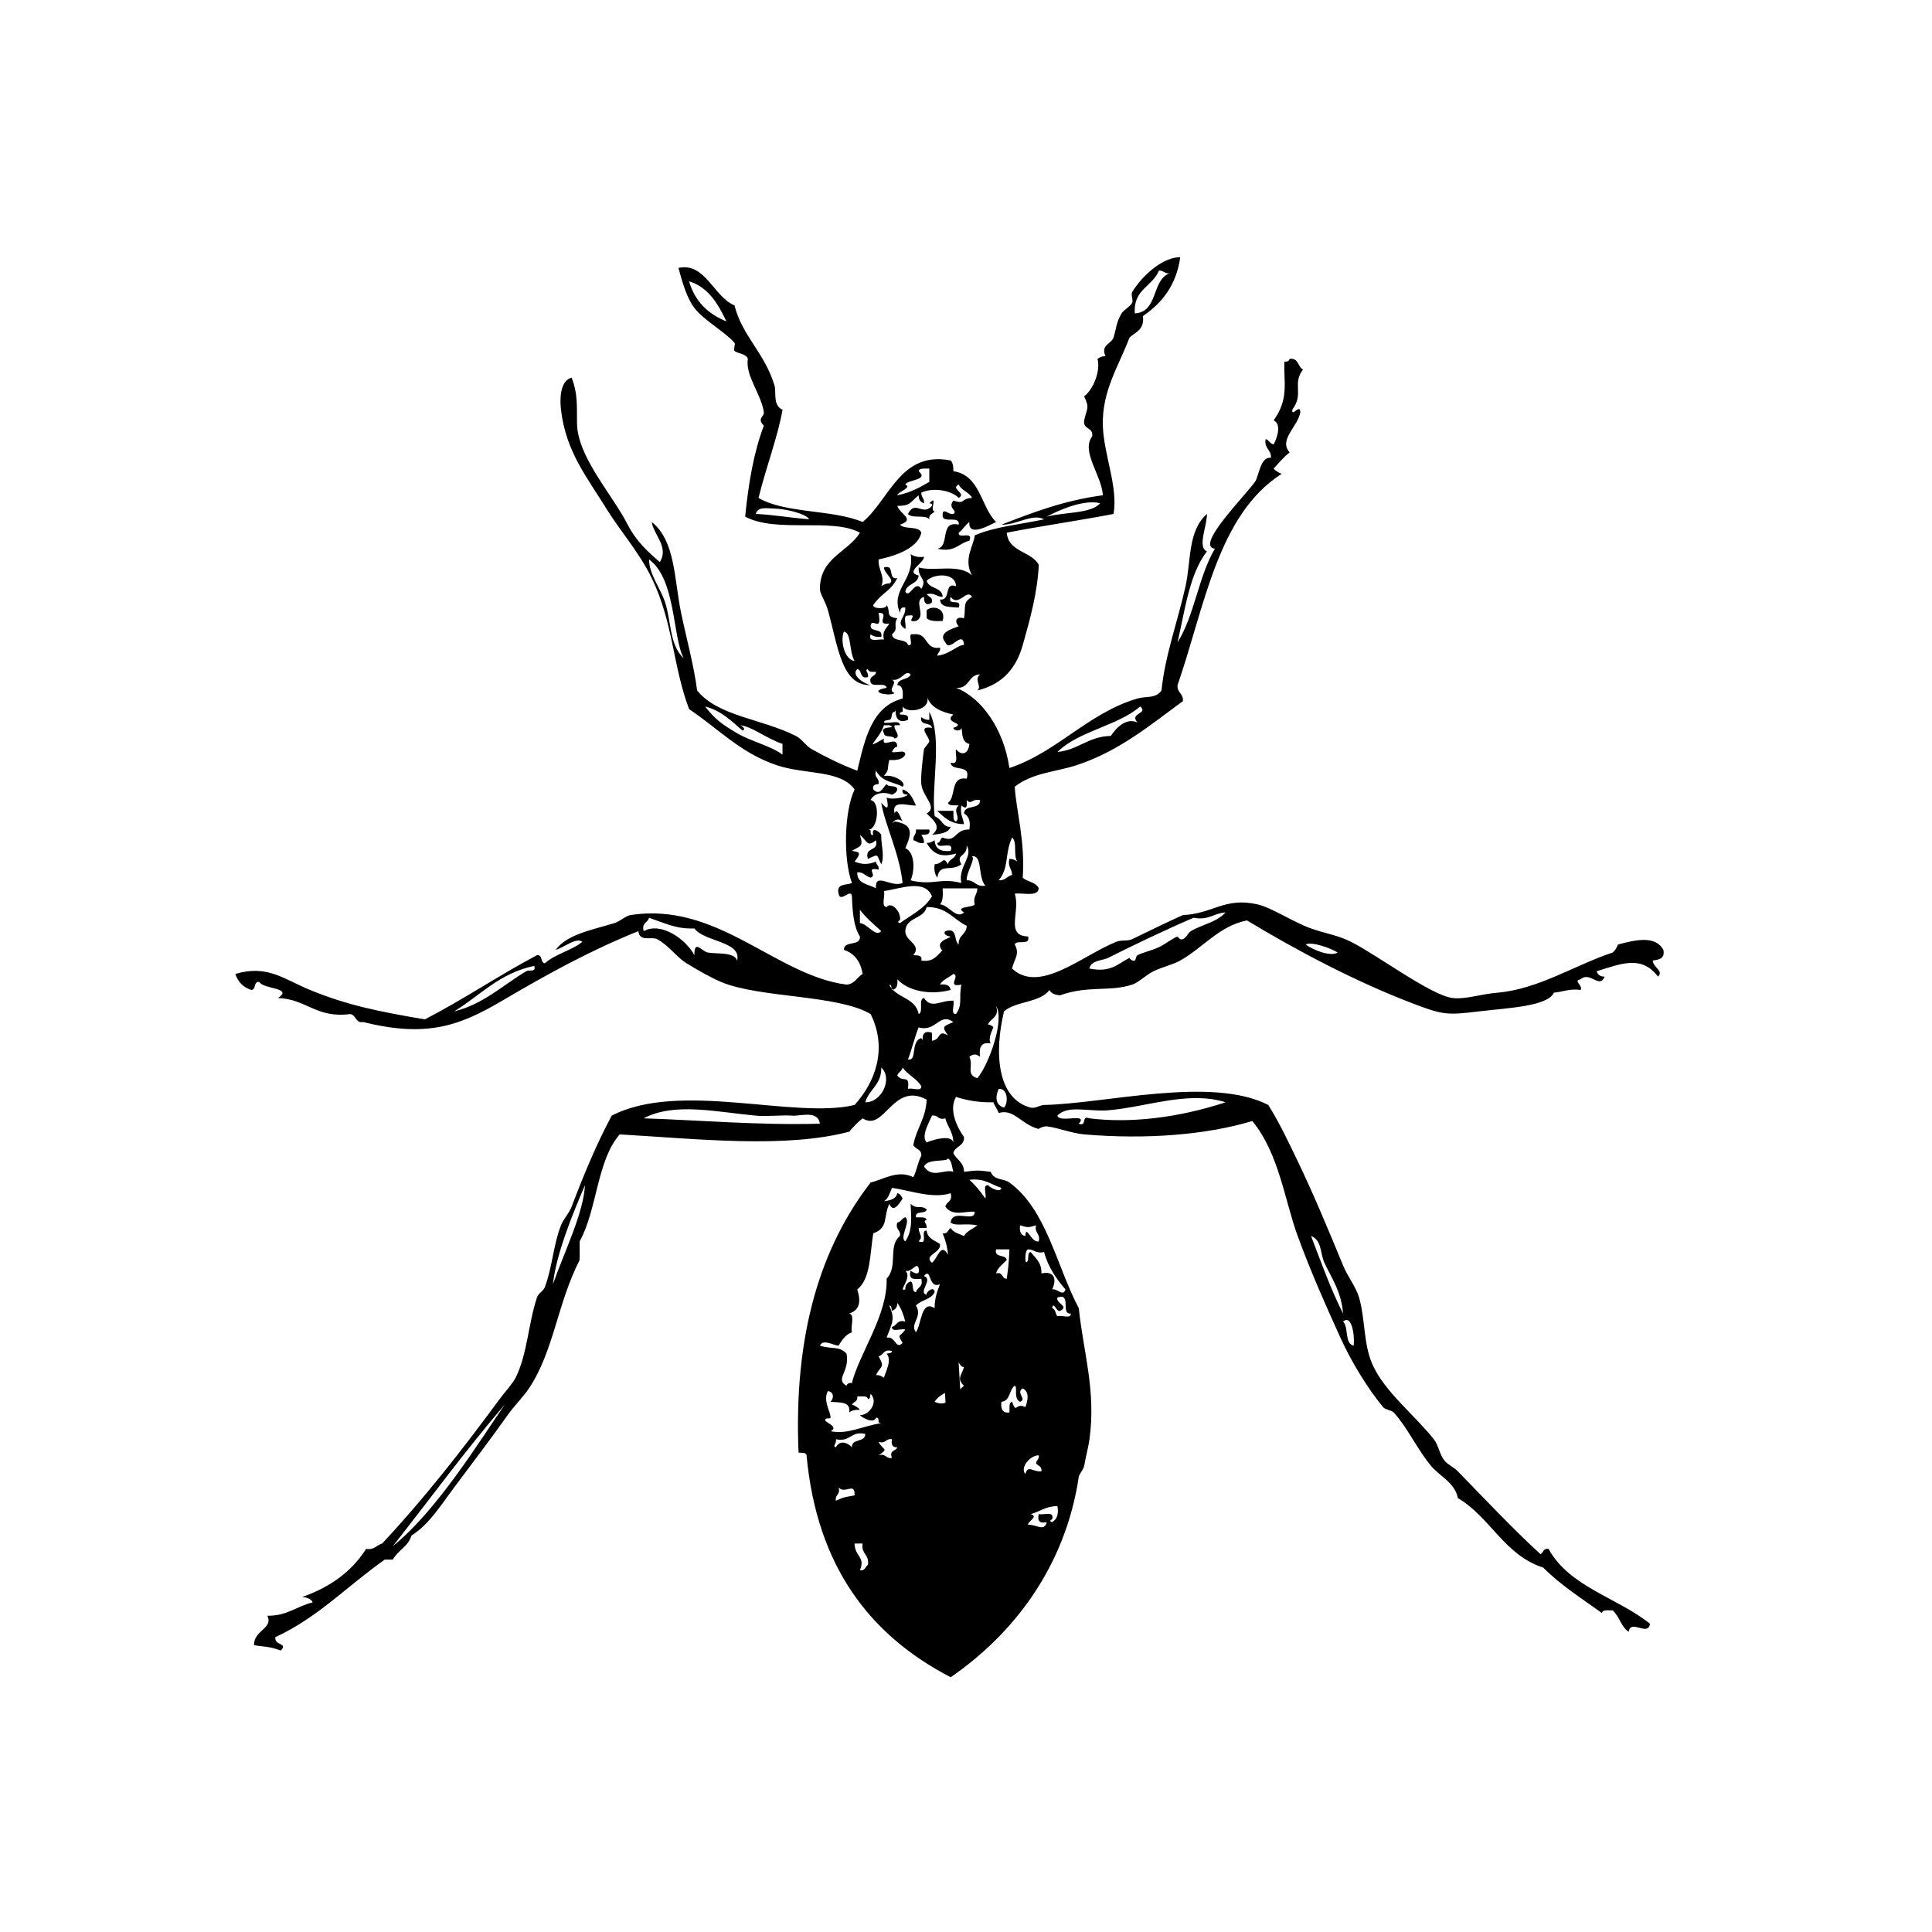 <svg xmlns="http://www.w3.org/2000/svg" xmlns:xlink="http://www.w3.org/1999/xlink" width="500" zoomAndPan="magnify" viewBox="0 0 375 375" height="500" preserveAspectRatio="xMidYMid meet" version="1.0"><defs><clipPath id="fbe6749143"><path d="M 45.672 49.68 L 323 49.68 L 323 325.68 L 45.672 325.68 Z M 45.672 49.68 " clip-rule="nonzero"/></clipPath></defs><path stroke-linecap="butt" transform="matrix(0.045, 0.749, -0.749, 0.045, 185.997, 263.301)" fill="none" stroke-linejoin="miter" d="M 0.001 2 L 33.571 2 " stroke="#000000" stroke-width="4" stroke-opacity="1" stroke-miterlimit="4"/><path fill="#000000" d="M 182.969 120.52 C 181.691 120.59 180.473 120.598 179.859 120 L 179.859 118.441 C 181.074 117.379 183.688 118.062 182.969 120.52 Z M 182.969 120.52 " fill-opacity="1" fill-rule="evenodd"/><path fill="#000000" d="M 180.379 138.168 C 183.016 143.164 180.688 152.598 181.414 158.414 C 183.145 159.266 182.918 160.531 184.523 160.488 C 184.051 161.746 182.441 161.863 180.898 162.043 C 182.969 160.465 181.016 159.059 179.859 157.895 C 182.113 156.641 179.066 154.68 178.824 152.184 C 178.676 150.645 179.109 147.211 179.344 145.434 C 179.379 145.172 180.379 144.176 180.379 143.879 C 180.375 142.926 177.91 140.824 180.898 141.281 C 180.734 140.062 178.441 140.973 178.824 139.207 C 179.242 139.48 179.668 139.75 180.379 139.727 C 180.379 139.207 180.379 138.688 180.379 138.168 Z M 180.379 138.168 " fill-opacity="1" fill-rule="evenodd"/><path fill="#000000" d="M 177.789 161.008 L 180.379 161.008 C 180.621 162.113 179.637 161.996 178.824 162.043 C 179.098 162.461 179.367 162.887 179.344 163.602 C 178.262 163.82 177.973 163.246 177.27 163.082 C 177.203 162.152 177.902 161.988 177.789 161.008 Z M 177.789 161.008 " fill-opacity="1" fill-rule="evenodd"/><g clip-path="url(#fbe6749143)"><path fill="#000000" d="M 190.223 130.902 C 187.848 130.945 188.242 133.762 185.559 133.496 C 190.559 135.441 194.848 141.57 195.922 149.07 C 205.195 146.008 211.234 138.371 220.793 135.574 C 222.508 135.07 224.27 135.672 225.453 134.016 C 226.082 127.359 228.672 120.336 230.117 113.773 C 231.211 108.793 230.531 103.055 234.262 99.758 C 234.332 102 232.34 106.203 234.262 107.023 C 230.863 111.406 230.023 118.352 228.562 124.672 C 231.852 119.492 232.641 111.801 235.816 106.504 C 231.863 106.043 241.578 96.359 243.586 93.527 C 244.383 92.406 244.602 88.586 246.695 88.859 C 246.781 87.215 245.32 87.121 245.66 85.223 C 246.34 85.406 246.473 86.137 247.215 86.262 C 247.914 84.969 248.785 82.328 247.215 81.59 C 250.203 77.406 249.164 74.359 249.285 70.172 C 249.887 70.254 250.207 70.055 250.32 69.652 C 252.094 69.434 251.879 71.207 252.91 71.727 C 250.742 74.605 253.172 76.352 250.84 79.512 C 250.68 81.137 252.336 78.195 252.395 80.031 C 251.867 82.879 248.129 85.383 250.324 87.816 C 249.137 88.703 248.238 89.883 247.215 90.934 C 247.594 91.418 248.156 91.719 248.77 91.973 C 236.328 99.922 233.824 117.832 228.562 132.977 C 228.426 134.496 229.734 134.574 229.598 136.094 C 223.359 140.637 217.25 145.828 208.875 148.551 C 204.891 149.844 200.414 149.988 196.957 152.703 C 197.273 157.543 199.004 163.23 198.512 170.352 C 199.395 171.195 201.113 171.207 201.621 172.426 C 201.441 174.148 198.633 173.242 196.961 173.465 C 198.133 176.984 195.012 181.621 199.551 181.77 C 200.047 183.652 197.312 182.297 196.961 183.328 C 198.031 185.234 196.82 186.199 196.441 188 C 201.754 192.949 209.938 185.539 216.645 182.809 C 217.672 182.391 218.855 182.723 219.754 182.289 C 222.102 181.16 226.672 178.918 229.598 177.617 C 235.41 177.375 237.688 174.082 244.105 175.543 C 246.82 176.16 251.012 178.984 254.469 180.215 C 257.309 181.223 259.555 181.473 262.238 182.809 C 267.105 185.227 277.746 193.199 281.926 193.711 C 284.449 194.016 287.242 192.977 290.734 192.672 C 298.629 191.984 305.707 187.305 313.012 184.887 C 313.496 184.504 313.797 183.941 314.051 183.328 C 317.219 182.508 321.266 181.43 322.855 184.367 C 323.211 186.105 321.988 186.266 320.785 186.441 C 320.914 187.832 322.969 188.418 321.82 189.559 C 318.613 185.367 314.797 187.008 309.902 188.52 C 310.129 189.16 310.566 189.586 311.457 189.559 C 310.492 192.047 308.621 188.449 306.797 190.078 C 305.246 190.418 307.293 191.188 306.797 192.152 C 304.59 191.848 303.371 192.527 301.613 192.672 C 300.395 195.355 292.652 195.637 287.109 196.305 C 280.891 197.059 280.102 197.02 274.156 194.746 C 263.113 190.527 251.816 184.559 242.035 178.656 C 236.656 179.723 233.656 183.836 229.082 186.441 C 227.699 187.23 225.516 187.719 223.898 188.52 C 222.406 189.258 221.043 190.684 219.754 191.113 C 215.441 192.551 211.156 191.234 205.766 193.191 C 204.801 193.117 204.035 192.848 203.695 192.152 C 201.879 194.656 197.18 194.277 194.887 196.305 C 192.922 204.379 193.555 213.301 200.066 214.992 C 200.887 215.203 201.895 214.488 202.66 214.473 C 214.625 214.215 235.145 208.828 246.18 214.473 C 248.441 218.125 250.086 221.645 251.879 225.371 C 254.875 231.613 257.539 237.965 260.688 245.617 C 261.582 247.797 263.203 249.805 263.793 251.844 C 265.012 256.059 264.617 260.82 266.387 264.82 C 268.727 270.121 274.598 274.668 278.301 279.355 C 279.262 280.57 279.367 282.25 280.375 283.508 C 280.934 284.207 282.23 284.836 282.965 285.582 C 287.711 290.441 293.688 296.816 299.027 301.676 C 299.551 301.34 299.562 300.48 300.578 300.637 C 304.609 308.02 313.938 310.094 320.27 315.172 C 319.863 317.738 316.527 314.164 316.121 316.73 C 314.648 315.785 314.316 313.695 313.012 312.574 C 312.195 312.621 311.039 312.324 310.941 313.098 C 307.027 310.27 302.898 307.656 299.543 304.273 C 291.965 301.828 289.277 294.488 282.965 290.773 C 282.43 287.836 279.473 286.551 277.785 284.547 C 275.105 281.363 273.332 277.285 270.531 274.164 C 270.145 273.734 268.863 273.621 268.457 273.129 C 265.426 269.43 262.32 264.375 260.168 259.633 C 257.172 253.023 254.484 247.004 251.879 239.906 C 249.355 233.035 248.281 223.926 243.07 217.586 C 234.27 220.262 222.504 221.215 210.43 220.184 C 208.105 219.984 205.195 218.855 203.18 218.625 C 202.594 218.559 201.453 219.098 201.621 219.145 C 198.145 218.227 196.832 215.152 193.852 216.027 C 193.582 215.262 193.086 214.723 192.816 213.953 C 189.98 214.023 187.656 213.586 185.562 212.914 C 184.039 215.496 185.941 219.098 187.117 220.703 C 187.211 222.523 185.367 222.41 185.047 223.816 C 185.645 225.117 187.109 225.555 187.117 227.449 C 189.637 227.133 189.777 227.133 192.297 227.449 C 192.941 229.168 194.75 228.672 195.926 229.527 C 203.156 234.785 205.055 245.727 209.395 253.922 C 210.293 262.562 212.758 269.875 211.469 279.355 C 211.289 280.664 210.902 282.055 210.43 284.547 C 210.316 285.168 209.461 286.18 209.395 286.621 C 206.773 304.211 196.652 317.195 184.527 325.551 C 168.941 317.461 158.559 304.164 156.551 282.469 C 156.465 281.859 155.605 282.031 154.996 281.949 C 154.02 258.824 159.348 242.016 168.984 229.523 C 171.516 228.934 174.242 226.992 177.273 228.488 C 177.949 227.258 178.137 225.547 178.828 224.336 C 178.918 223.035 177.668 223.074 177.273 222.258 C 177.863 219.043 179.715 217.09 179.863 213.434 C 173.234 209.855 171.703 219.828 167.43 217.066 C 166.477 217.84 165.613 218.707 164.84 219.664 C 152.289 222.945 135.508 221.066 120.285 220.184 C 115.848 225.254 115.906 234.828 112.512 240.945 L 112.512 244.578 C 108.191 252.93 107.512 262.234 102.668 269.492 C 101.551 271.168 99.84 272.824 98.523 274.684 C 95.203 279.375 91.906 283.688 88.16 288.699 C 85.496 292.27 83.254 295.922 79.871 298.043 C 79.246 300.184 77.223 300.926 76.246 302.715 L 74.691 302.715 C 67.57 307.691 61.738 313.957 53.449 317.766 C 53.188 319.461 56.023 318.867 54.484 320.363 C 52.281 319.527 51.121 319.656 49.305 319.324 C 49.234 316.402 53.102 316.125 51.895 313.613 C 55.754 313.672 57.621 311.738 60.703 311.02 C 60.363 310.32 59.594 310.051 58.629 309.98 C 64.012 308.102 68.246 305.082 71.062 300.637 C 72.695 300.887 73.09 299.898 74.172 299.598 C 82.246 290.98 89.715 281.434 96.969 271.57 C 97.91 270.289 99.484 268.59 100.078 267.418 C 102.352 262.906 102.52 256.98 104.223 251.844 C 104.516 250.957 105.441 250.668 105.777 249.77 C 107.203 245.953 107.426 241.508 108.887 237.828 C 109.391 236.555 110.449 235.543 110.961 234.195 C 113.312 228.008 115.746 222.133 118.73 216.547 C 131.906 209.727 154.141 217.289 165.875 214.473 C 169.93 210.008 172.305 203.48 168.984 196.824 C 162.523 193.02 147.473 193.758 139.973 190.598 C 137.891 189.719 135.395 188.281 133.238 186.965 C 131.352 185.809 129.715 183.398 127.539 182.293 C 126.387 181.707 124.148 182.91 123.91 180.734 C 114.547 184.496 106.281 189.062 97.488 194.23 C 89.375 198.996 82.996 201.496 70.547 198.383 C 68.922 198.629 69.18 196.984 67.957 196.828 C 61.395 197.691 59.469 193.914 53.969 193.711 C 56.98 191.664 51.109 192.043 50.34 190.598 C 49.148 190.438 49.766 192.098 48.789 192.152 C 47.223 191.648 46.184 190.609 45.68 189.039 C 51.941 187.199 55.016 190.035 60.184 192.152 C 67.344 195.09 73.312 196.305 82.465 197.863 C 89.984 193.98 96.766 189.352 104.223 185.406 C 105.418 185.246 104.797 186.906 105.777 186.965 C 107.766 185.148 110.938 184.52 113.031 182.809 C 111.863 181.84 109.387 183.98 107.852 184.367 C 110.094 181.387 114.422 180.633 119.25 179.176 C 120.336 178.848 121.457 177.762 122.359 177.621 C 139.324 174.953 150.512 189.332 164.324 191.117 C 165.926 190.992 166.336 189.672 167.434 189.039 C 167.047 186.66 165.875 185.062 163.805 184.371 C 163.789 182.449 167.027 183.789 166.914 181.773 C 165.695 179.883 165.465 177 165.359 173.988 C 165.191 172.266 163.102 175.355 162.77 173.469 C 162.27 171.41 164.27 171.859 165.359 171.395 C 163.629 166.645 163.875 157.41 165.879 153.227 C 163.094 149.387 156.41 150.395 150.855 148.555 C 143.738 146.199 139.371 141.375 133.758 137.652 C 130.594 129.305 130.688 120.844 126.504 112.219 C 124.027 107.121 120.328 103.004 117.695 98.723 C 113.957 92.648 109.832 87.668 108.887 79.52 C 108.668 77.613 108.617 73.969 110.961 73.289 C 112.156 76.48 111.957 78.574 111.996 82.113 C 112.07 88.684 118.762 95.828 121.84 101.84 C 123.52 105.117 125.84 107.168 128.059 109.105 C 129.922 106.18 126.832 103.77 126.504 101.32 C 131.129 105 130.832 112.418 132.203 118.969 C 133.27 124.055 134.691 129.207 135.312 134.02 C 139.359 139.043 147.824 139.484 154.48 142.844 C 155.668 143.441 156.445 144.801 157.59 145.438 C 160.289 146.938 163.266 148.426 166.398 149.594 C 167.871 143.453 169.172 137.148 175.207 135.578 C 175.281 134.289 175.301 133.059 174.168 132.98 C 174.324 131.578 176.348 132.051 176.758 130.906 C 175.652 129.855 175.066 132.258 173.133 131.941 C 174.41 132.559 172.07 133.906 173.648 134.539 C 172.523 135.262 168.172 134.211 172.098 133.5 C 171.879 132.336 169.348 133.484 168.988 132.461 C 168.609 131.047 170.016 131.418 170.023 130.387 C 169.289 130.43 168.555 130.473 168.469 129.867 C 167.699 130.094 168.672 130.531 168.469 131.422 C 166.809 131.879 167.395 130.078 166.398 129.867 C 165.121 131.012 167.66 132.723 168.988 132.98 C 163.32 133.117 162.672 125.484 160.699 118.449 C 160.215 116.73 159.141 115.266 159.145 114.297 C 159.16 108.199 164.598 107.207 166.914 103.395 C 161.477 100.434 150.75 103.535 144.637 100.281 C 145.273 93.824 146.305 87.762 148.262 82.633 C 146.836 81.156 148.371 80.91 148.262 80.039 C 147.84 76.656 144.613 72.887 145.156 69.656 C 144.836 68.602 143.16 68.672 142.562 68.098 C 142.297 67.844 142.801 66.828 142.562 66.543 C 140.895 64.539 136.543 62.102 134.793 59.793 C 133.305 57.832 132.457 54.844 131.684 52.008 C 136.875 50.848 138.5 57.594 142.562 59.277 C 144.07 65.266 148.438 68.484 150.336 74.848 C 150.723 76.141 149.941 78.691 151.891 79.52 C 150.957 84.824 148.742 90.531 147.227 96.648 C 152.461 99.707 161.598 98.859 167.434 101.32 C 172.637 97.035 174.789 87.449 184.531 89.379 C 184.934 89.844 185.086 90.555 185.047 91.457 C 190.301 92.25 190.309 98.297 193.34 101.32 C 192.332 101.754 187.879 104.477 188.156 101.32 C 187.359 101.902 186.883 102.809 186.086 103.395 C 185.918 104.77 188.988 102.91 188.156 104.949 C 186.062 105.449 185.324 107.301 181.941 106.508 C 184.453 106.086 182.27 100.957 186.086 101.836 C 186.328 100.035 183.273 101.539 182.977 100.281 C 182.82 98.16 184.059 100.004 185.047 99.762 C 186.043 99.094 183.824 98.688 185.047 97.164 C 187.516 97.953 186.336 96.75 188.676 96.648 C 188.098 95.496 186.625 95.242 186.086 94.051 C 184.34 94.891 187.711 95.695 186.086 96.648 C 184.688 95.195 181.191 94.543 178.832 95.609 C 178.766 96.539 179.465 96.703 179.352 97.684 C 178.711 97.457 178.285 97.02 178.312 96.129 C 176.543 97.57 176.793 98.172 174.168 98.203 C 174.758 99.879 177.719 100.793 174.688 101.84 C 175.57 102.855 178.32 102.004 178.832 103.395 C 178.047 106.836 172.625 108.145 170.543 108.586 C 170.359 110.469 171.875 111.91 171.062 113.777 C 171.477 113.5 171.902 113.234 172.613 113.258 C 173.871 112.625 171.555 111.254 171.578 110.141 C 173.812 109.465 172.219 112.613 174.168 112.219 C 172.727 114.957 171.363 114.836 169.508 117.41 C 169.273 118.258 172.332 118.258 172.098 117.41 C 172.961 118.789 171.746 119.715 174.168 120.004 C 173.277 121.395 174.535 121.977 173.133 123.117 C 173.285 124.699 175.871 123.836 176.242 125.195 C 177.648 125.566 175.871 122.746 177.277 123.117 C 180.262 122.727 179.383 126.199 182.457 125.715 C 182.605 126.551 181.969 126.605 181.941 127.27 C 184.277 127.023 185.961 125.117 187.121 125.195 C 186.848 122.039 184.348 126.828 183.496 124.676 C 181.949 122.867 184.719 122.059 186.086 121.562 C 185.344 120.801 185.324 119.551 187.121 120.004 C 187.516 117.73 186.754 116.988 188.676 115.852 C 187.602 114.137 186.098 117.926 184.531 115.852 C 183.77 117.824 186.848 115.953 186.086 117.93 C 184.508 117.777 182.547 118.012 182.457 116.371 C 184.703 116.586 183.137 112.883 185.566 113.777 C 185.469 111.066 181.219 111.312 179.867 112.738 C 180.312 114.367 182.863 113.891 182.977 115.852 C 181.758 115.863 181.449 114.957 179.867 115.332 C 180.207 115.859 181.059 115.871 180.906 116.891 C 180.148 117.633 179.262 117.289 179.352 115.852 C 177.059 116.582 180.008 119.523 177.797 120.523 C 175.449 120.91 178.59 119.098 176.242 119.484 C 175.117 119.398 176.008 121.324 175.723 122.082 C 173.629 120.793 175.836 119.965 175.723 117.93 C 174.844 117.738 174.746 118.332 174.688 118.965 C 172.738 114.391 177.598 112.613 176.758 107.547 C 177.359 107.98 178.148 108.23 179.352 108.066 C 179.387 109.309 175.551 111.055 178.312 111.699 C 178.16 113.449 176.016 113.203 175.723 114.812 C 176.531 116.371 177.539 112.41 178.832 114.293 C 180.039 112.258 178.199 112.367 178.312 110.141 C 181.324 111.004 186.195 109.32 188.676 111.699 C 186.883 108.535 189.074 105.793 189.195 103.914 C 193.039 102.23 198.121 101.785 202.664 100.801 C 200.391 99.578 197.266 101.953 194.375 101.836 C 200.473 99.469 206.59 97.117 214.062 96.129 C 213.859 92.281 209.758 87.625 211.992 84.707 C 212.27 82.871 210.156 83.434 210.438 81.594 C 210.996 79.07 211.527 79.301 210.438 76.922 C 212.285 75.504 213.633 71.938 213.027 69.656 C 213.441 69.379 213.867 69.113 214.582 69.137 C 213.57 66.918 215.703 66.801 216.137 65.5 C 216.664 63.918 216.602 62.688 217.691 60.832 C 218.07 60.184 219.477 59.43 219.762 58.754 C 219.992 58.207 219.453 57.18 219.762 56.676 C 221.902 53.184 225.945 49.852 229.09 49.93 C 228.312 55.383 225.539 58.832 221.836 61.348 C 222.184 63.949 220.453 64.461 219.246 65.5 C 217.152 71.051 213.867 75.844 214.062 82.629 C 214.227 88.199 217.066 94.598 216.137 99.758 C 209.324 101.066 202.207 102.07 195.41 103.395 C 195.746 107.211 200.156 106.941 201.629 109.621 C 201.363 114.988 200.012 119.926 198.52 125.195 C 197.262 129.637 194.695 132.777 189.711 134.02 C 190.684 133.207 188.961 131.992 190.223 130.902 Z M 88.156 196.305 C 93.812 194.953 97.793 191.066 102.145 188.516 C 102.773 188.148 104.082 188.828 103.699 187.48 C 96.965 188.863 93.203 193.23 88.156 196.305 Z M 129.086 116.887 C 130.316 120.605 129.914 125.18 132.715 127.785 C 130.496 123.641 131.242 112.445 125.977 108.582 C 126.02 111.551 128.148 114.047 129.086 116.887 Z M 220.273 60.828 C 224.863 60.582 223.477 54.348 227.008 53.043 C 226.027 53.16 225.863 52.457 224.934 52.523 C 223.727 55.637 219.91 56.137 220.273 60.828 Z M 141.004 62.387 C 139.359 59.012 137.57 55.785 133.75 54.598 C 134.867 58.5 137.434 60.945 141.004 62.387 Z M 174.16 96.125 C 176.641 95.664 178.531 94.617 180.379 93.527 L 180.379 90.934 C 179.605 91.02 178.465 90.746 178.305 91.453 C 180.387 93.238 176.148 93.062 175.715 94.047 C 177.102 94.652 174.367 95.402 174.16 96.125 Z M 203.176 100.277 C 206.824 99.352 211.773 99.719 213.535 97.68 C 210.492 96.891 205.762 98.883 203.176 100.277 Z M 150.328 98.719 C 149.012 98.691 147.035 98.254 146.703 99.758 C 150.027 99.887 152.852 100.449 157.062 100.797 C 156.43 99.684 152.469 98.762 150.328 98.719 Z M 168.98 121.559 C 169.145 122.777 171.438 121.867 171.051 123.633 C 170.148 123.672 169.441 123.52 168.98 123.113 C 168.449 124.859 170.59 123.922 171.57 124.152 C 171.16 122.355 172.145 121.961 172.605 121.039 C 169.707 121.398 172.926 118.852 170.535 118.961 C 171.262 123.078 169.137 119.562 168.98 121.559 Z M 165.871 128.305 C 164.766 126.383 165.293 122.777 163.801 122.598 C 163.102 124.082 163.754 127.984 165.871 128.305 Z M 172.605 139.727 C 172.203 139.84 171.586 139.738 171.57 140.246 C 172.48 140.543 174.613 139.617 174.68 140.762 L 173.645 140.762 C 173.336 141.688 175.16 142.918 173.645 143.359 C 173.324 142.641 171.648 143.281 171.57 142.32 C 170.512 140.645 174.512 141.59 172.609 140.762 L 171.57 140.762 C 170.691 143.598 167.203 145.875 171.57 143.359 C 171.07 145.543 174.117 142.516 174.16 144.914 C 173.582 145.023 173.355 145.492 173.125 145.953 C 173.879 146.238 175.805 145.348 175.715 146.473 C 175.238 147.379 174.094 147.617 172.605 147.512 C 172.145 149.336 172.707 149.219 171.57 150.625 C 173.535 150.242 176.117 151.914 175.195 152.703 C 173.461 151.727 171.359 151.922 170.016 149.59 C 169.59 151.055 170.746 150.934 170.535 152.184 C 169.902 152.242 169.309 152.34 169.496 153.223 C 170.781 154.559 171.344 152.871 172.09 152.184 C 172.406 152.902 174.082 152.262 174.16 153.223 C 174.051 153.805 173.586 154.031 173.125 154.262 C 171.656 153.621 169.699 153.84 168.98 155.297 C 170.988 155.559 170.359 161.293 168.461 161.008 C 168.777 161.039 169.074 161.086 168.98 161.527 C 169.008 161.844 169.055 162.141 169.496 162.047 C 169.043 160.227 170.84 161.508 171.051 162.047 C 170.992 164.102 171.77 166.09 171.051 167.758 C 170.074 165.816 170.668 165.68 168.461 166.719 C 167.719 164.246 170.629 165.43 170.016 163.086 C 168.242 164.539 168.398 163.242 166.906 162.047 C 167.684 164.434 166.895 164.191 165.352 165.16 C 167.062 165.391 167.117 165.605 165.871 167.238 C 167.32 167.836 168.562 167.836 170.016 167.238 C 170.043 167.902 170.68 167.957 170.531 168.793 C 167.773 168.246 170.402 169.887 168.98 170.352 C 167.992 170.129 167.676 169.234 166.387 169.312 C 166.328 171.625 168.605 171.59 170.016 172.426 C 169.777 169.16 172.953 172.355 175.195 171.391 C 174.625 165.73 171.645 159.727 171.051 155.816 C 172.328 157.262 172.551 157.039 172.09 154.777 C 172.598 155.23 175.348 154.996 176.234 154.262 C 175.602 154.203 175.008 154.105 175.195 153.223 C 176.652 153.668 177.188 155.035 177.789 156.336 C 176.438 156.504 172.961 155.035 173.641 157.895 C 174.109 156.488 174.895 158.988 175.195 159.449 C 173.801 158.227 172.707 160.449 173.641 159.449 C 177.438 159.996 176.91 161.961 175.715 164.641 C 177.574 165.371 177.609 168.922 176.75 170.871 C 181.09 171.949 182.477 170.301 186.594 171.391 C 185.91 168.266 188.988 166.195 187.633 164.121 C 187.762 166.359 185.422 165.75 186.594 167.754 C 184.598 169.305 182.375 167.406 181.934 170.352 C 181.496 169.75 181.25 168.961 181.414 167.754 C 183.188 167.645 182.973 166.043 184.004 167.754 C 184.156 166.695 185.406 166.738 185.559 165.68 C 182.895 166.398 181.234 166.016 179.859 163.605 C 180.574 163.625 180.996 163.359 181.414 163.086 C 181.484 164.746 182.59 165.367 184.523 165.16 C 185.32 162.977 181.84 165.078 181.934 163.605 C 182.617 163.598 182.406 162.695 182.969 162.566 C 185.664 163.691 185.227 160.91 188.148 161.008 C 188.445 159.328 187.992 158.398 187.113 157.895 C 187.191 156.07 190.281 157.262 190.223 155.297 C 188.57 154.988 188.621 156.273 187.633 155.297 C 187.777 156.812 187.508 157.082 186.598 156.336 C 186.297 158.023 186.949 158.75 187.113 159.969 C 184.535 159.961 183.242 158.656 181.934 157.375 L 185.043 157.375 C 185.129 158.152 184.859 159.289 185.562 159.453 C 186.539 158.645 184.816 157.43 186.078 156.336 C 185.305 156.25 184.168 156.523 184.008 155.816 C 185.641 154.688 184.348 150.621 187.633 151.145 C 188.539 148.164 184.73 149.902 184.523 148.031 C 186.266 148.562 185.332 146.418 185.562 145.438 C 186.598 146.707 187.969 146.449 188.152 144.398 C 186.441 144.004 186.875 141.832 186.598 141.281 C 186.59 141.965 185.16 141.945 185.043 141.281 C 187.84 140.301 182.961 140.391 185.043 138.688 C 182.625 138.168 180.559 137.297 179.863 135.055 C 181.023 137.68 176.227 138.695 175.199 137.133 L 175.199 138.168 C 174.883 138.199 174.586 138.246 174.68 138.688 C 175.496 138.738 176.477 138.617 176.234 139.727 C 173.082 140.957 174.141 136.863 173.645 138.172 C 172.789 138.176 173.352 139.605 172.605 139.727 Z M 143.074 142.32 C 145.789 143.91 149.746 144.828 151.883 146.473 L 151.883 144.398 C 148.348 143.145 146.031 141.008 143.594 140.762 C 144.156 140.887 144.836 141.617 144.113 141.801 C 141.98 139.957 140.02 137.941 136.859 137.129 C 138.852 139.691 140.289 140.688 143.074 142.32 Z M 205.246 145.953 C 209.348 145.566 211.215 142.934 215.609 142.84 C 216.699 141.215 218.602 139.242 220.789 140.242 C 219.086 138.359 223.012 138.574 221.309 137.129 C 216.832 140.953 209.434 141.844 205.246 145.953 Z M 193.848 170.867 C 195.137 170.949 195.453 170.055 196.441 169.832 C 196.453 168.609 195.547 168.301 195.922 166.715 C 196.633 166.691 197.059 166.961 197.477 167.234 C 196.613 166.195 197.52 163.387 196.441 162.562 C 194.949 165.848 195.914 168.387 193.848 170.867 Z M 187.633 170.867 C 189.27 170.785 189.363 172.246 191.258 171.906 C 189.742 170.223 190.777 165.945 188.668 166.195 C 189.383 166.781 187.574 169.227 187.633 170.867 Z M 174.68 179.176 C 176.887 177.578 179.473 176.363 180.895 173.984 C 179.52 170.508 174.684 172.539 171.57 172.945 C 171.867 173.859 170.945 175.996 172.09 176.059 C 172.949 174.898 174.98 176.934 174.68 178.656 C 174.391 178.652 174.09 179.074 174.68 179.176 Z M 182.453 175.539 C 184.117 175.629 185.648 178.531 187.113 177.098 C 185.156 175.918 188.898 176.18 189.188 175.539 C 188.812 173.953 189.715 173.648 189.703 172.426 L 182.969 172.426 C 183.039 173.707 183.047 174.926 182.453 175.539 Z M 175.715 180.73 C 175.707 182.742 178.992 183.301 177.27 185.402 C 178.082 185.453 179.066 185.332 178.824 186.441 C 180.719 186.734 181.613 185.996 182.969 184.367 C 182.785 184.586 182.324 183.707 182.449 183.328 C 182.777 182.332 184.461 182.043 184.523 181.77 C 184.504 181.852 182.824 181.508 183.484 180.734 C 186.008 179.934 185.039 182.637 186.078 183.328 C 185.945 181.469 187.633 181.426 187.633 179.695 C 185.051 178.473 183.734 175.984 179.859 176.062 C 179.309 178.449 175.867 177.941 175.715 180.73 Z M 166.906 179.176 C 168.395 179.273 169.926 181.992 171.051 180.73 C 169.609 179.41 168.094 178.156 166.906 176.578 Z M 231.672 178.137 C 226.504 180.336 219.52 183.68 215.09 185.922 C 214.062 186.445 211.668 186.395 211.465 188 C 215.758 188.844 217.004 186.996 219.238 185.922 C 219.16 185.957 219.754 186.668 220.273 186.441 C 220.434 186.371 220.48 185.574 220.793 185.402 C 221.695 184.906 223.527 184.512 224.938 183.848 C 226.262 183.223 227.664 182.059 228.562 181.77 C 228.59 181.762 229.004 182.562 229.598 182.289 C 230.391 181.926 230.531 181.105 231.152 180.734 C 233.305 179.441 236.148 179.027 237.887 177.098 C 235.602 177.23 234.641 178.691 231.672 178.137 Z M 134.785 180.211 C 131.277 180.34 129.285 179.27 125.977 178.137 C 125.758 179.125 124.496 179.074 124.941 180.73 C 128.332 178.867 133.133 182.312 134.785 185.402 C 134.727 182.25 136.207 184.656 137.375 184.883 C 139.02 185.207 142.535 184.719 143.074 186.441 C 143.977 182.676 136.707 182.852 134.785 180.211 Z M 259.648 184.883 C 258.25 184.02 254.598 182.699 253.43 183.328 C 254.715 184.309 258.207 185.781 259.648 184.883 Z M 178.305 196.824 C 179.328 196.461 178.18 193.926 179.344 193.707 C 180.797 195.906 182.441 194.168 185.043 194.227 C 185.324 194.98 184.438 196.91 185.559 196.824 C 186.914 194.863 186.059 193.891 186.598 191.113 C 183.602 191.758 186.477 189.387 185.043 189.035 C 184.207 189.754 183.004 190.109 182.453 191.113 C 183.633 190.969 184.398 191.238 184.523 192.148 C 180.5 193.223 176.285 192.359 174.16 190.074 C 174.305 191.258 174.039 192.023 173.125 192.148 C 173.008 191.746 173.109 191.125 172.605 191.113 C 173.789 193.734 177.75 193.574 178.305 196.824 Z M 191.777 198.898 C 191.809 198.742 192.793 199.16 192.812 199.418 C 192.824 199.543 191.648 201.477 192.293 202.535 C 190.379 202.172 190.004 203.355 190.223 205.129 C 189.457 204.527 188.918 204.527 188.152 205.129 C 189.023 206.922 187.391 208.535 189.703 209.281 C 192.035 206.508 195.043 197.812 193.332 195.266 C 194.137 197.48 192.004 197.789 191.777 198.898 Z M 180.895 200.457 L 180.895 202.012 C 182.734 201.801 181.922 199.742 184.004 200.977 C 182.652 199.082 183.203 199.258 185.043 198.379 C 182.305 196.422 181.719 200.395 178.305 199.418 C 177.508 201.387 177.004 203.648 176.234 205.645 C 178.125 205.969 176.645 202.141 178.824 201.492 C 179.531 202.871 178.23 199.59 180.895 200.457 Z M 167.945 213.953 C 171.121 214.035 173.34 209.352 171.055 207.203 C 171.129 210.566 168.688 211.41 167.945 213.953 Z M 174.16 208.762 C 175.301 210.25 176.59 208.371 176.234 211.355 C 176.988 211.07 178.91 211.961 178.824 210.836 C 177.934 209.309 176.18 208.641 175.199 207.203 C 175.074 207.945 174.344 208.078 174.16 208.762 Z M 194.887 214.988 C 195.746 214.066 195.637 211.188 193.848 211.355 C 193.129 212.906 193.238 214.535 194.887 214.988 Z M 215.09 215.508 C 211.387 215.824 207.211 214.395 205.246 216.547 C 205.598 218.062 211.34 215.891 209.391 218.105 C 211.07 218.746 209.789 216.426 211.465 217.066 C 219.18 218.051 228.539 217.027 237.887 213.953 C 230.613 211.66 222.688 214.867 215.09 215.508 Z M 153.957 216.547 C 151.434 216.402 148.914 216.75 146.703 216.547 C 139.16 215.859 130.898 213.887 124.941 217.066 C 135.375 217.402 147.613 218.453 159.137 218.105 C 158.793 215.48 155.43 216.633 153.957 216.547 Z M 179.859 221.738 C 181.242 221.18 184.602 220.18 185.039 221.738 C 185.02 219.684 183.902 218.727 183.484 217.066 C 182.023 217.496 182.145 216.336 180.895 216.547 C 180.387 217.789 178.703 220.543 179.859 221.738 Z M 179.344 226.41 C 180.988 228.863 183.285 226.836 185.043 227.445 C 184.754 226.523 184.777 225.293 184.004 224.852 C 183.836 225.605 180.082 224.785 179.344 226.41 Z M 191.258 232.637 C 191.543 231.883 190.652 229.953 191.777 230.043 C 192.105 230.477 194.199 231.668 194.367 230.562 C 192.379 229.957 191.121 228.625 188.152 229.004 C 189.344 230.059 190.348 231.301 191.258 232.637 Z M 107.328 249.25 C 109.602 242.805 113.246 235.496 113.543 230.043 C 111.102 235.73 107.938 243.457 107.328 249.25 Z M 189.188 235.234 C 187.828 234.902 184.898 236.309 183.488 234.195 C 183.707 233.207 184.969 233.258 184.523 231.598 C 180.996 232.742 176.66 231.055 173.125 230.562 C 172.707 231.527 172.457 232.66 171.57 233.156 C 173.434 232.973 174.035 232.332 174.16 231.598 C 174.742 231.711 174.969 232.176 175.199 232.637 C 174.477 233.742 173.406 235.488 172.609 233.676 C 171.395 236.277 172.508 238.309 169.5 239.387 C 168.84 243.398 169.004 248.234 166.391 250.285 C 167.141 252.59 166.895 254.281 164.836 254.957 C 165.996 255.18 165.047 257.516 165.355 258.59 C 164.105 259.07 163.418 260.109 162.766 261.188 C 161.836 261.188 159.75 259.789 159.137 261.188 C 161.75 261.977 162.809 261.191 164.316 262.742 C 164.98 266.316 161.984 267.707 164.316 268.973 C 164.434 268.566 164.75 268.371 165.355 268.453 C 166.656 262.98 172.332 255.211 172.09 248.211 C 174.387 245.727 172.285 241.844 174.68 239.902 C 174.891 238.652 173.734 238.773 174.16 237.309 C 174.898 237.184 175.035 236.453 175.715 236.27 C 176.891 237.047 174.48 240.223 175.715 240.941 C 177.312 238.758 176.793 235.461 176.75 233.676 C 178.105 234.863 178.516 233.777 179.859 234.715 C 179.719 235.785 177.566 234.836 177.789 236.27 C 178.562 236.359 179.699 236.086 179.859 236.789 C 178.977 237.004 179.969 237.461 179.859 238.348 L 178.305 238.348 C 178.363 239.641 179.277 239.953 178.305 240.941 C 180.344 241.773 178.484 238.699 179.859 238.867 C 180.039 240.418 181.426 240.758 182.449 241.461 C 182.77 243.199 179.133 243.629 180.895 245.098 C 181.996 244.312 182.605 241.012 184.004 243.539 C 183.875 241.938 183.48 240.605 182.969 239.387 C 183.988 239.543 183.996 238.684 184.523 238.348 C 185.02 239.234 186.152 239.484 187.113 239.906 C 187.664 238.898 188.867 238.547 189.703 237.828 C 187.227 237.367 185.578 238.066 184.523 237.309 C 184.82 234.473 189.207 237.406 189.188 235.234 Z M 199.031 239.906 C 199.121 237.508 200.223 241.375 201.621 240.941 C 201.996 239.355 200.727 239.414 201.102 237.828 C 199.586 238.293 199.512 238.293 197.992 237.828 C 197.848 239.012 198.117 239.781 199.031 239.906 Z M 260.684 254.957 C 260.387 250.641 258.176 247.578 257.059 245.098 C 256.25 243.305 256.574 240.68 254.469 239.906 C 256.438 245.027 258.301 250.254 260.684 254.957 Z M 195.402 244.578 C 194.652 245.383 193.684 245.965 193.332 247.172 C 194.746 246.793 194.375 248.203 195.402 248.211 C 195.594 246.852 195.855 245.172 195.922 242.5 L 193.332 242.5 C 192.949 244.27 195.238 243.355 195.402 244.578 Z M 199.547 244.578 C 199.629 243.965 199.461 243.102 200.066 243.02 C 200.961 244.199 202.211 245.023 202.141 247.172 C 204.918 246.566 205.043 248.621 204.211 250.285 C 205.133 249.977 206.363 251.809 206.801 250.285 C 205.059 248.223 203.457 246.023 202.656 243.02 C 201.074 243.395 200.77 242.488 199.547 242.5 C 198.84 242.547 198.84 246.234 199.547 244.578 Z M 175.715 250.285 C 175.688 249.395 176.113 248.957 176.754 248.73 C 177.469 249.047 176.828 250.727 177.789 250.805 C 178.008 249.816 179.27 249.867 178.824 248.211 C 177.473 248.355 176.234 248.383 176.754 246.652 C 177.234 246.969 178.664 247.859 178.305 246.133 C 177.949 244.836 176.926 247.094 175.715 246.652 C 177.211 247.973 174.117 250.789 175.715 250.285 Z M 179.859 251.324 C 179.703 250.695 181.355 249.535 181.414 250.805 C 180.77 252.234 178.77 252.305 177.789 253.398 C 179.168 255.668 176.492 256.941 177.789 258.59 C 178.863 257.074 178.77 252.199 181.414 253.922 C 181.383 251.984 181.938 250.637 182.449 249.25 C 180.137 250.312 180.797 245.77 179.34 247.691 C 181.246 248.328 178.086 250.816 179.859 251.324 Z M 205.246 255.477 C 206 255.191 207.926 256.082 207.836 254.957 C 205.758 255.141 208.105 250.879 205.246 251.844 C 204.852 253.008 207.641 253.496 205.766 254.438 C 205.02 254.715 204.504 252.414 204.211 253.918 C 204.938 254.055 204.801 255.059 205.246 255.477 Z M 173.125 254.438 C 173.008 254.035 173.109 253.414 172.605 253.402 C 173.859 256.082 173.074 256.961 172.09 259.629 C 173.906 259.324 173.793 262.082 175.195 260.668 C 174.082 258.738 174.586 259.707 175.715 258.07 C 174.961 257.789 173.039 258.68 173.125 257.551 C 174.113 257.332 174.062 256.07 175.715 256.516 C 175.367 255.137 174.898 253.871 174.16 252.883 C 174.188 253.773 173.762 254.211 173.125 254.438 Z M 262.754 261.188 C 262.973 259.043 262.34 255.059 260.684 256.516 C 261.832 257.613 260.906 260.789 262.754 261.188 Z M 170.535 263.262 C 171.797 265.492 171.035 264.969 170.016 266.895 C 170.73 266.875 171.156 267.141 171.57 267.414 C 171.961 266.07 173.172 263.984 172.09 262.746 C 172.492 262.629 173.113 262.73 173.125 262.227 C 171.473 261.781 171.523 263.043 170.535 263.262 Z M 185.043 269.492 C 183.742 270.266 182.188 270.785 181.414 272.086 C 184.172 273.434 185.434 270.277 187.113 268.973 C 185.598 267.57 186.672 266.957 187.113 265.34 C 186.086 265.332 186.457 263.922 185.043 264.301 C 186.84 268.098 182.895 267.711 185.043 269.492 Z M 194.367 272.086 C 194.223 273.445 194.559 274.32 195.922 274.164 C 196.012 273.387 195.738 272.246 196.441 272.086 C 197.348 274.621 197.051 272.133 199.031 273.125 C 199.504 271.797 199.871 270.184 198.512 269.492 C 197.074 270.27 199.414 271.613 197.996 272.086 C 196.613 271.418 197.613 269.176 196.957 268.973 C 195.832 269.75 196.129 271.949 194.367 272.086 Z M 168.98 270.531 C 168.863 270.934 168.965 271.555 168.461 271.566 C 168.367 270.801 167.211 271.094 166.391 271.047 C 166.543 272.07 165.691 272.078 165.352 272.605 C 165.965 272.855 166.527 273.16 166.906 273.645 C 166.004 273.605 165.297 273.758 164.836 274.164 C 165.168 271.926 162.914 272.277 161.207 272.086 C 161.879 271.398 161.891 270.156 160.688 270.012 C 159.66 271.969 161.293 274.043 161.207 275.203 C 161.188 275.445 160.035 275.078 160.172 275.723 C 160.25 276.086 162.906 277.008 161.207 277.797 C 164.617 278.48 167.438 276.766 171.051 276.238 C 170.734 276.211 170.438 276.164 170.531 275.719 C 170.504 275.402 170.457 275.105 170.016 275.203 C 169.578 276.422 167.344 275.168 166.906 274.684 C 168.691 274.711 170.582 272.168 168.98 270.531 Z M 98 272.605 C 90.406 281.434 83.48 290.934 76.242 300.117 C 84.953 293.074 93.156 279.559 98 272.605 Z M 162.246 280.91 C 163.027 279.461 164.48 279.984 165.355 280.91 C 165.285 279.109 167.98 280.078 167.945 278.316 C 165.086 277.699 165.105 279.969 162.246 279.352 C 162.449 280.246 161.477 280.684 162.246 280.91 Z M 170.535 279.871 C 171.41 281.633 172.633 281.035 170.535 282.469 C 172 282.039 171.879 283.199 173.125 282.988 C 172.531 281.355 173.938 281.727 174.16 280.914 C 173.23 280.977 172.949 280.395 173.125 279.355 C 171.875 279.141 172 280.301 170.535 279.871 Z M 199.031 286.102 C 199.5 284.219 200.559 285.785 202.141 285.582 C 202.293 284.562 201.438 284.555 201.102 284.023 C 201.133 283.363 201.766 283.305 201.621 282.469 C 199.875 282.477 197.926 284.961 199.031 286.102 Z M 162.246 291.293 C 163.945 290.48 164.531 290.523 165.871 290.254 C 165.996 287.5 163.949 290.141 162.766 288.695 C 163.191 290.164 162.031 290.043 162.246 291.293 Z M 204.211 295.445 C 205.09 294.941 205.543 294.012 205.246 292.332 C 203.012 292.336 201.832 293.406 200.066 293.887 C 201.656 294.398 199.469 295.273 199.547 295.965 C 201.094 295.824 202.703 297.414 203.176 295.445 C 201.828 295.754 201.309 295.234 201.621 293.887 C 202.598 294.117 204.742 293.18 204.211 294.926 C 203.922 294.922 203.621 295.348 204.211 295.445 Z M 166.91 304.789 C 167.926 304.941 167.934 304.086 168.461 303.75 C 168.797 301.684 167.09 301.664 167.426 299.598 L 165.871 299.598 C 165.949 302.258 168.02 302.125 166.91 304.789 Z M 166.91 304.789 " fill-opacity="1" fill-rule="evenodd"/></g><path fill="#000000" d="M 180.895 98.199 C 180.992 97.758 180.695 97.711 180.379 97.68 C 182.207 95.863 180.297 99.203 181.414 99.238 C 181.078 99.766 180.223 99.773 180.379 100.793 C 179.625 99.82 176.988 100.73 176.234 99.758 C 177.617 96.949 179.074 100.246 180.895 98.199 Z M 180.895 98.199 " fill-opacity="1" fill-rule="evenodd"/></svg>